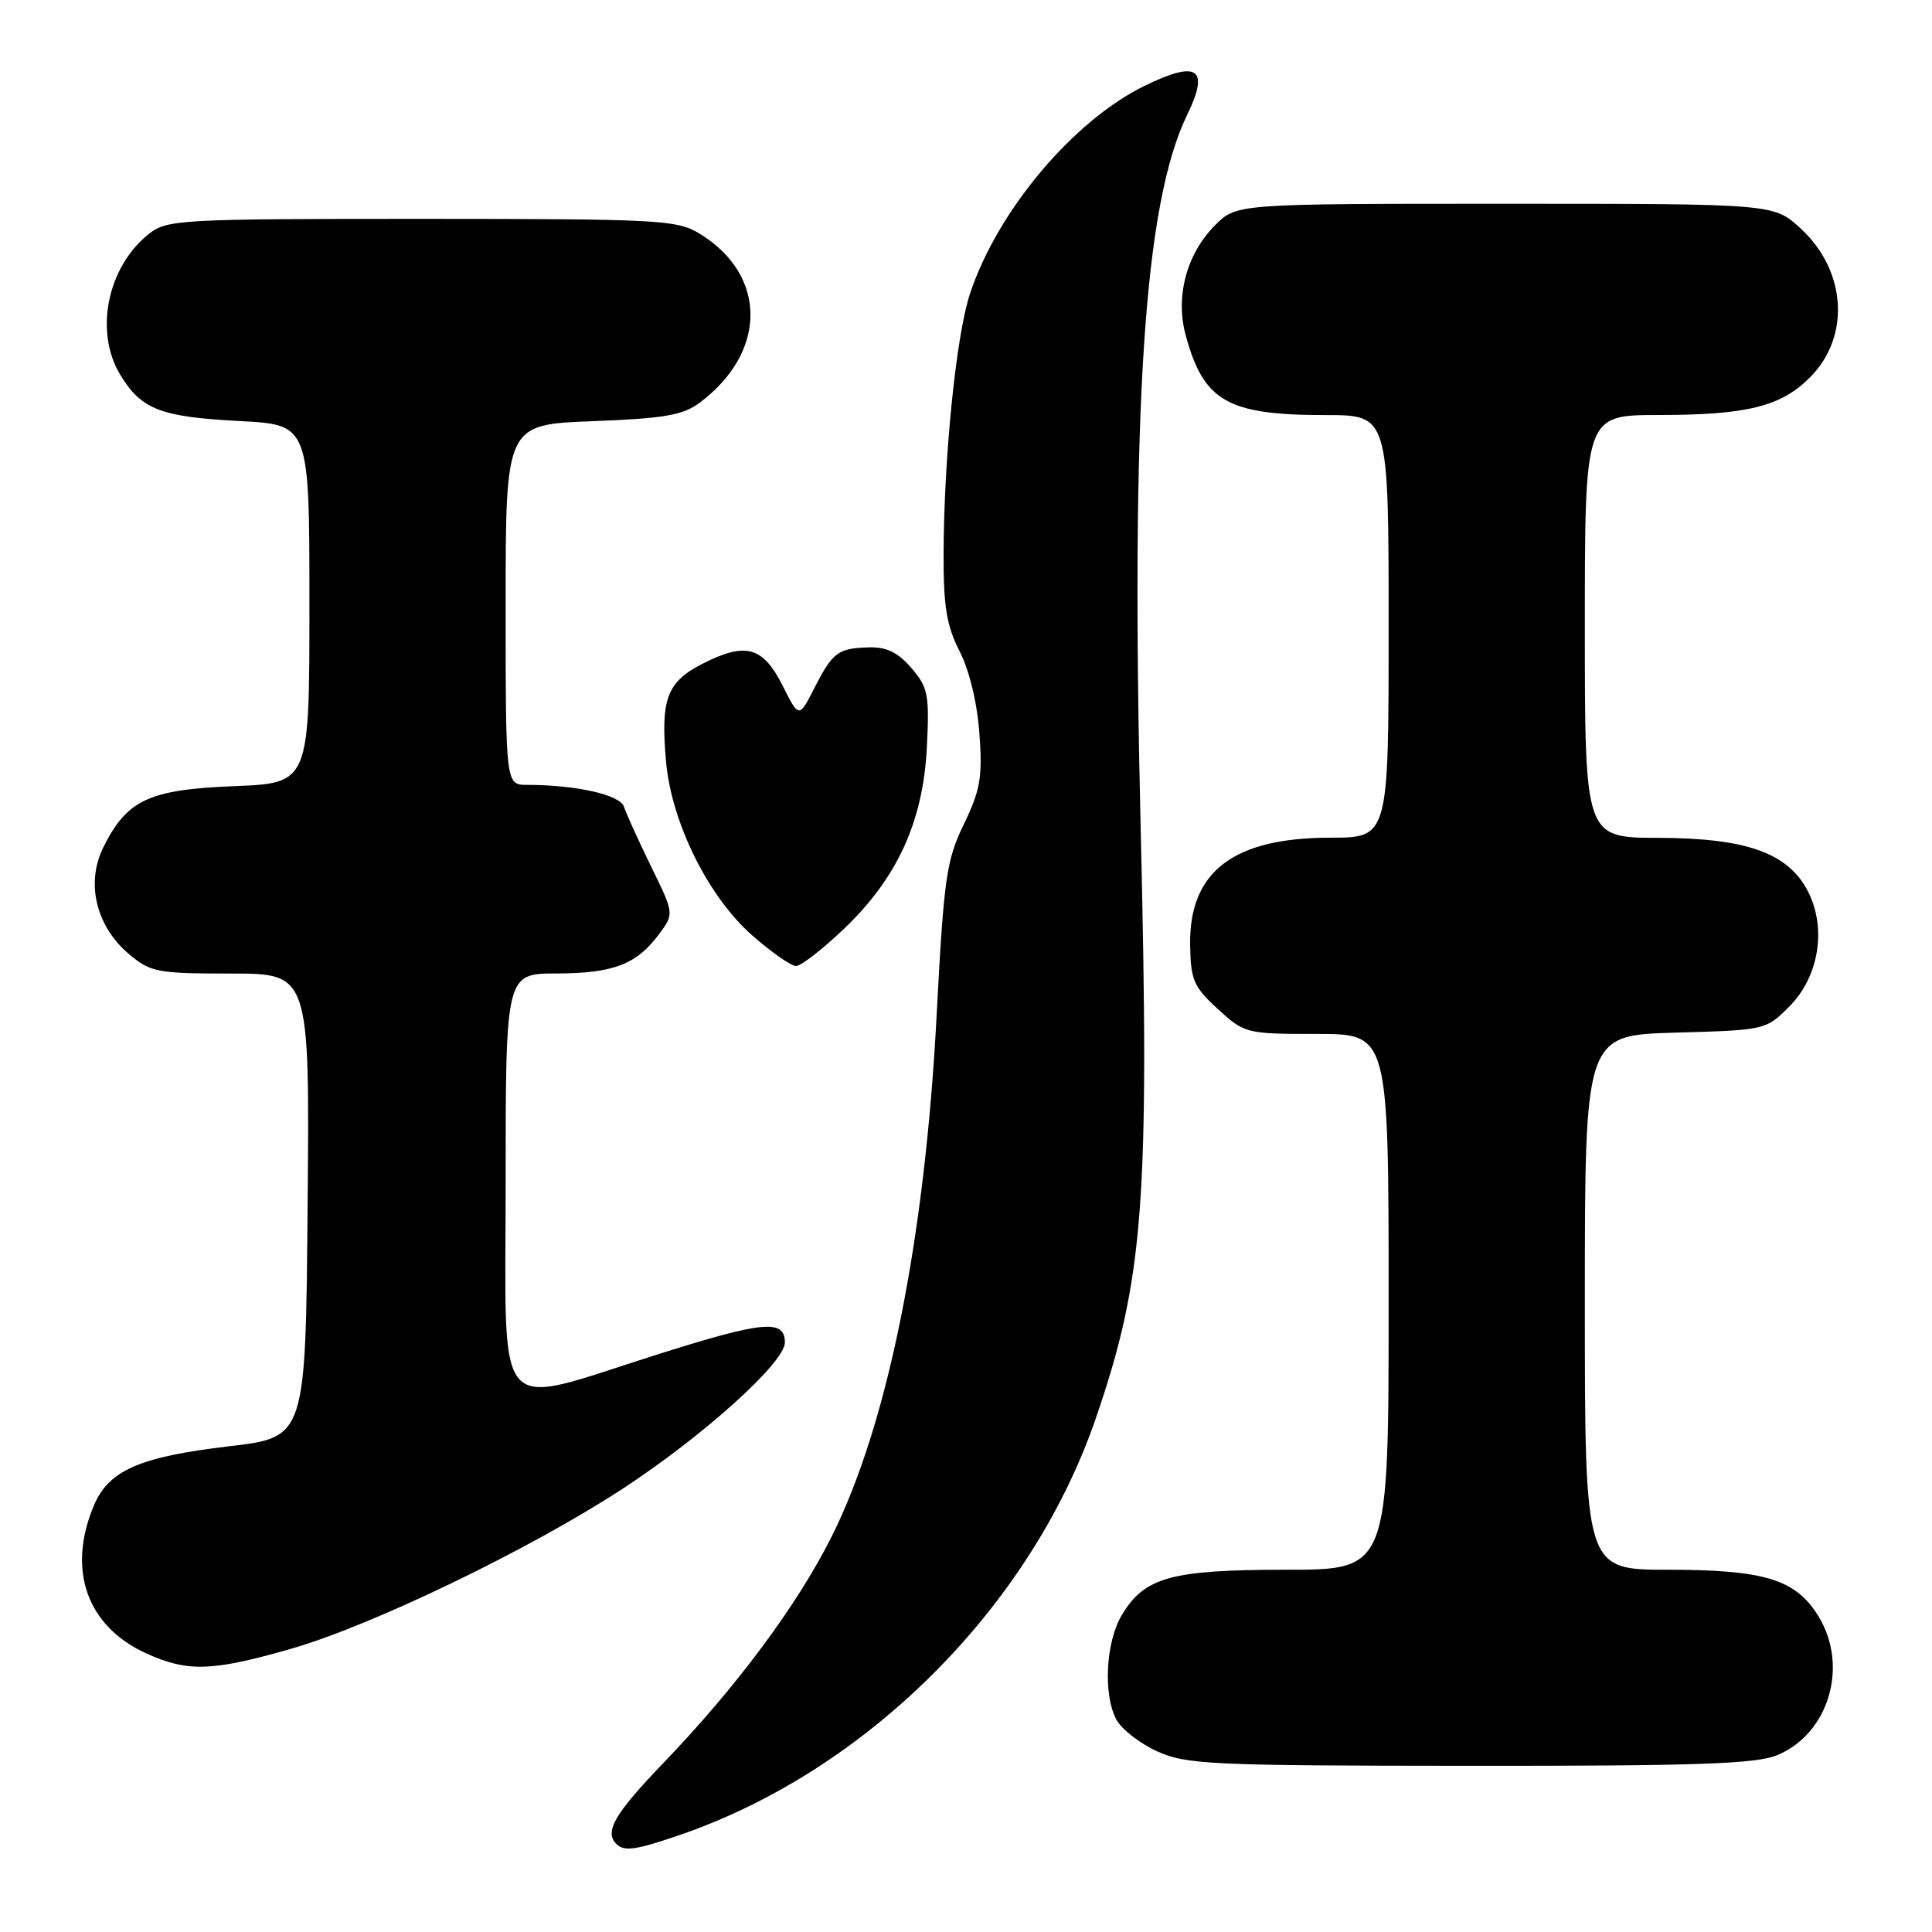 <?xml version="1.0" encoding="UTF-8" standalone="no"?>
<!DOCTYPE svg PUBLIC "-//W3C//DTD SVG 1.1//EN" "http://www.w3.org/Graphics/SVG/1.1/DTD/svg11.dtd" >
<svg xmlns="http://www.w3.org/2000/svg" xmlns:xlink="http://www.w3.org/1999/xlink" version="1.1" viewBox="0 0 256 256">
 <g >
 <path fill="currentColor"
d=" M 90.14 243.12 C 114.91 234.60 136.61 212.88 145.17 188.02 C 151.55 169.48 152.33 159.34 151.15 110.00 C 149.81 53.97 151.56 27.05 157.30 15.23 C 160.31 9.03 158.70 7.93 151.65 11.38 C 142.18 16.02 132.18 27.92 128.53 38.91 C 126.71 44.38 125.08 60.41 125.03 73.29 C 125.01 80.36 125.42 82.90 127.15 86.29 C 128.45 88.84 129.49 93.15 129.78 97.22 C 130.20 102.99 129.90 104.70 127.71 109.22 C 125.39 114.03 125.07 116.30 124.11 134.50 C 122.55 164.38 117.60 188.88 110.15 203.70 C 105.58 212.78 97.57 223.55 87.87 233.64 C 81.44 240.33 80.05 242.72 81.67 244.33 C 82.70 245.37 84.26 245.15 90.14 243.12 Z  M 235.51 232.56 C 242.33 229.71 244.99 220.78 240.97 214.19 C 237.98 209.28 233.84 208.00 221.03 208.00 C 210.00 208.00 210.00 208.00 210.00 172.58 C 210.00 137.17 210.00 137.17 221.98 136.83 C 233.89 136.50 233.99 136.48 237.09 133.37 C 241.03 129.43 242.07 122.96 239.55 118.09 C 236.92 113.01 231.43 111.05 219.75 111.02 C 210.00 111.00 210.00 111.00 210.00 83.00 C 210.00 55.00 210.00 55.00 219.75 54.99 C 231.48 54.99 235.97 53.87 239.82 50.02 C 245.23 44.61 244.68 35.86 238.57 30.25 C 235.03 27.00 235.03 27.00 199.44 27.00 C 163.85 27.00 163.85 27.00 161.02 29.83 C 157.24 33.61 155.72 39.25 157.10 44.38 C 159.48 53.19 162.63 55.00 175.65 55.00 C 184.00 55.00 184.00 55.00 184.00 83.00 C 184.00 111.00 184.00 111.00 176.25 111.00 C 163.43 111.00 157.55 115.50 157.70 125.20 C 157.77 129.85 158.16 130.76 161.37 133.70 C 164.92 136.95 165.12 137.00 174.49 137.00 C 184.00 137.00 184.00 137.00 184.00 172.50 C 184.00 208.00 184.00 208.00 170.40 208.00 C 155.14 208.00 151.62 208.98 148.61 214.07 C 146.51 217.64 146.16 224.57 147.93 227.86 C 148.61 229.13 151.04 231.02 153.33 232.06 C 157.18 233.81 160.36 233.96 194.78 233.98 C 225.00 234.00 232.72 233.73 235.51 232.56 Z  M 38.64 218.45 C 49.39 215.35 70.25 205.27 82.50 197.27 C 93.20 190.27 104.00 180.54 104.00 177.89 C 104.00 174.76 101.14 175.03 87.00 179.51 C 65.07 186.45 67.00 188.64 67.00 156.88 C 67.00 129.00 67.00 129.00 73.75 128.99 C 81.27 128.97 84.35 127.79 87.32 123.79 C 89.34 121.07 89.34 121.07 86.26 114.79 C 84.57 111.33 82.96 107.78 82.68 106.90 C 82.19 105.32 76.33 104.00 69.86 104.00 C 67.00 104.00 67.00 104.00 67.00 80.13 C 67.00 56.25 67.00 56.25 78.51 55.81 C 88.01 55.45 90.49 55.02 92.70 53.37 C 101.69 46.66 101.68 36.44 92.70 30.96 C 89.70 29.13 87.44 29.01 55.88 29.00 C 23.94 29.00 22.15 29.10 19.76 30.97 C 14.22 35.33 12.46 43.96 15.95 49.69 C 18.74 54.26 21.27 55.24 31.72 55.79 C 41.00 56.27 41.00 56.27 41.00 80.02 C 41.00 103.77 41.00 103.77 31.03 104.17 C 19.72 104.62 16.82 105.98 13.70 112.26 C 11.34 116.99 12.72 122.74 17.10 126.43 C 19.95 128.83 20.84 129.00 30.59 129.00 C 41.03 129.00 41.03 129.00 40.76 159.73 C 40.50 190.45 40.50 190.45 30.36 191.64 C 18.46 193.04 14.38 194.84 12.42 199.53 C 8.86 208.06 11.52 215.52 19.42 219.10 C 24.88 221.58 28.15 221.47 38.64 218.45 Z  M 111.90 123.01 C 118.95 116.25 122.34 108.78 122.82 98.92 C 123.16 92.04 122.97 91.08 120.76 88.51 C 119.00 86.46 117.47 85.71 115.18 85.78 C 111.03 85.89 110.35 86.40 107.92 91.15 C 105.87 95.17 105.87 95.17 103.69 90.83 C 101.08 85.66 98.80 85.04 93.09 87.95 C 88.35 90.37 87.51 92.63 88.26 100.98 C 89.00 109.04 93.85 118.82 99.66 123.93 C 102.20 126.17 104.82 128.00 105.48 128.00 C 106.15 128.00 109.03 125.75 111.90 123.01 Z "/>
</g>
</svg>